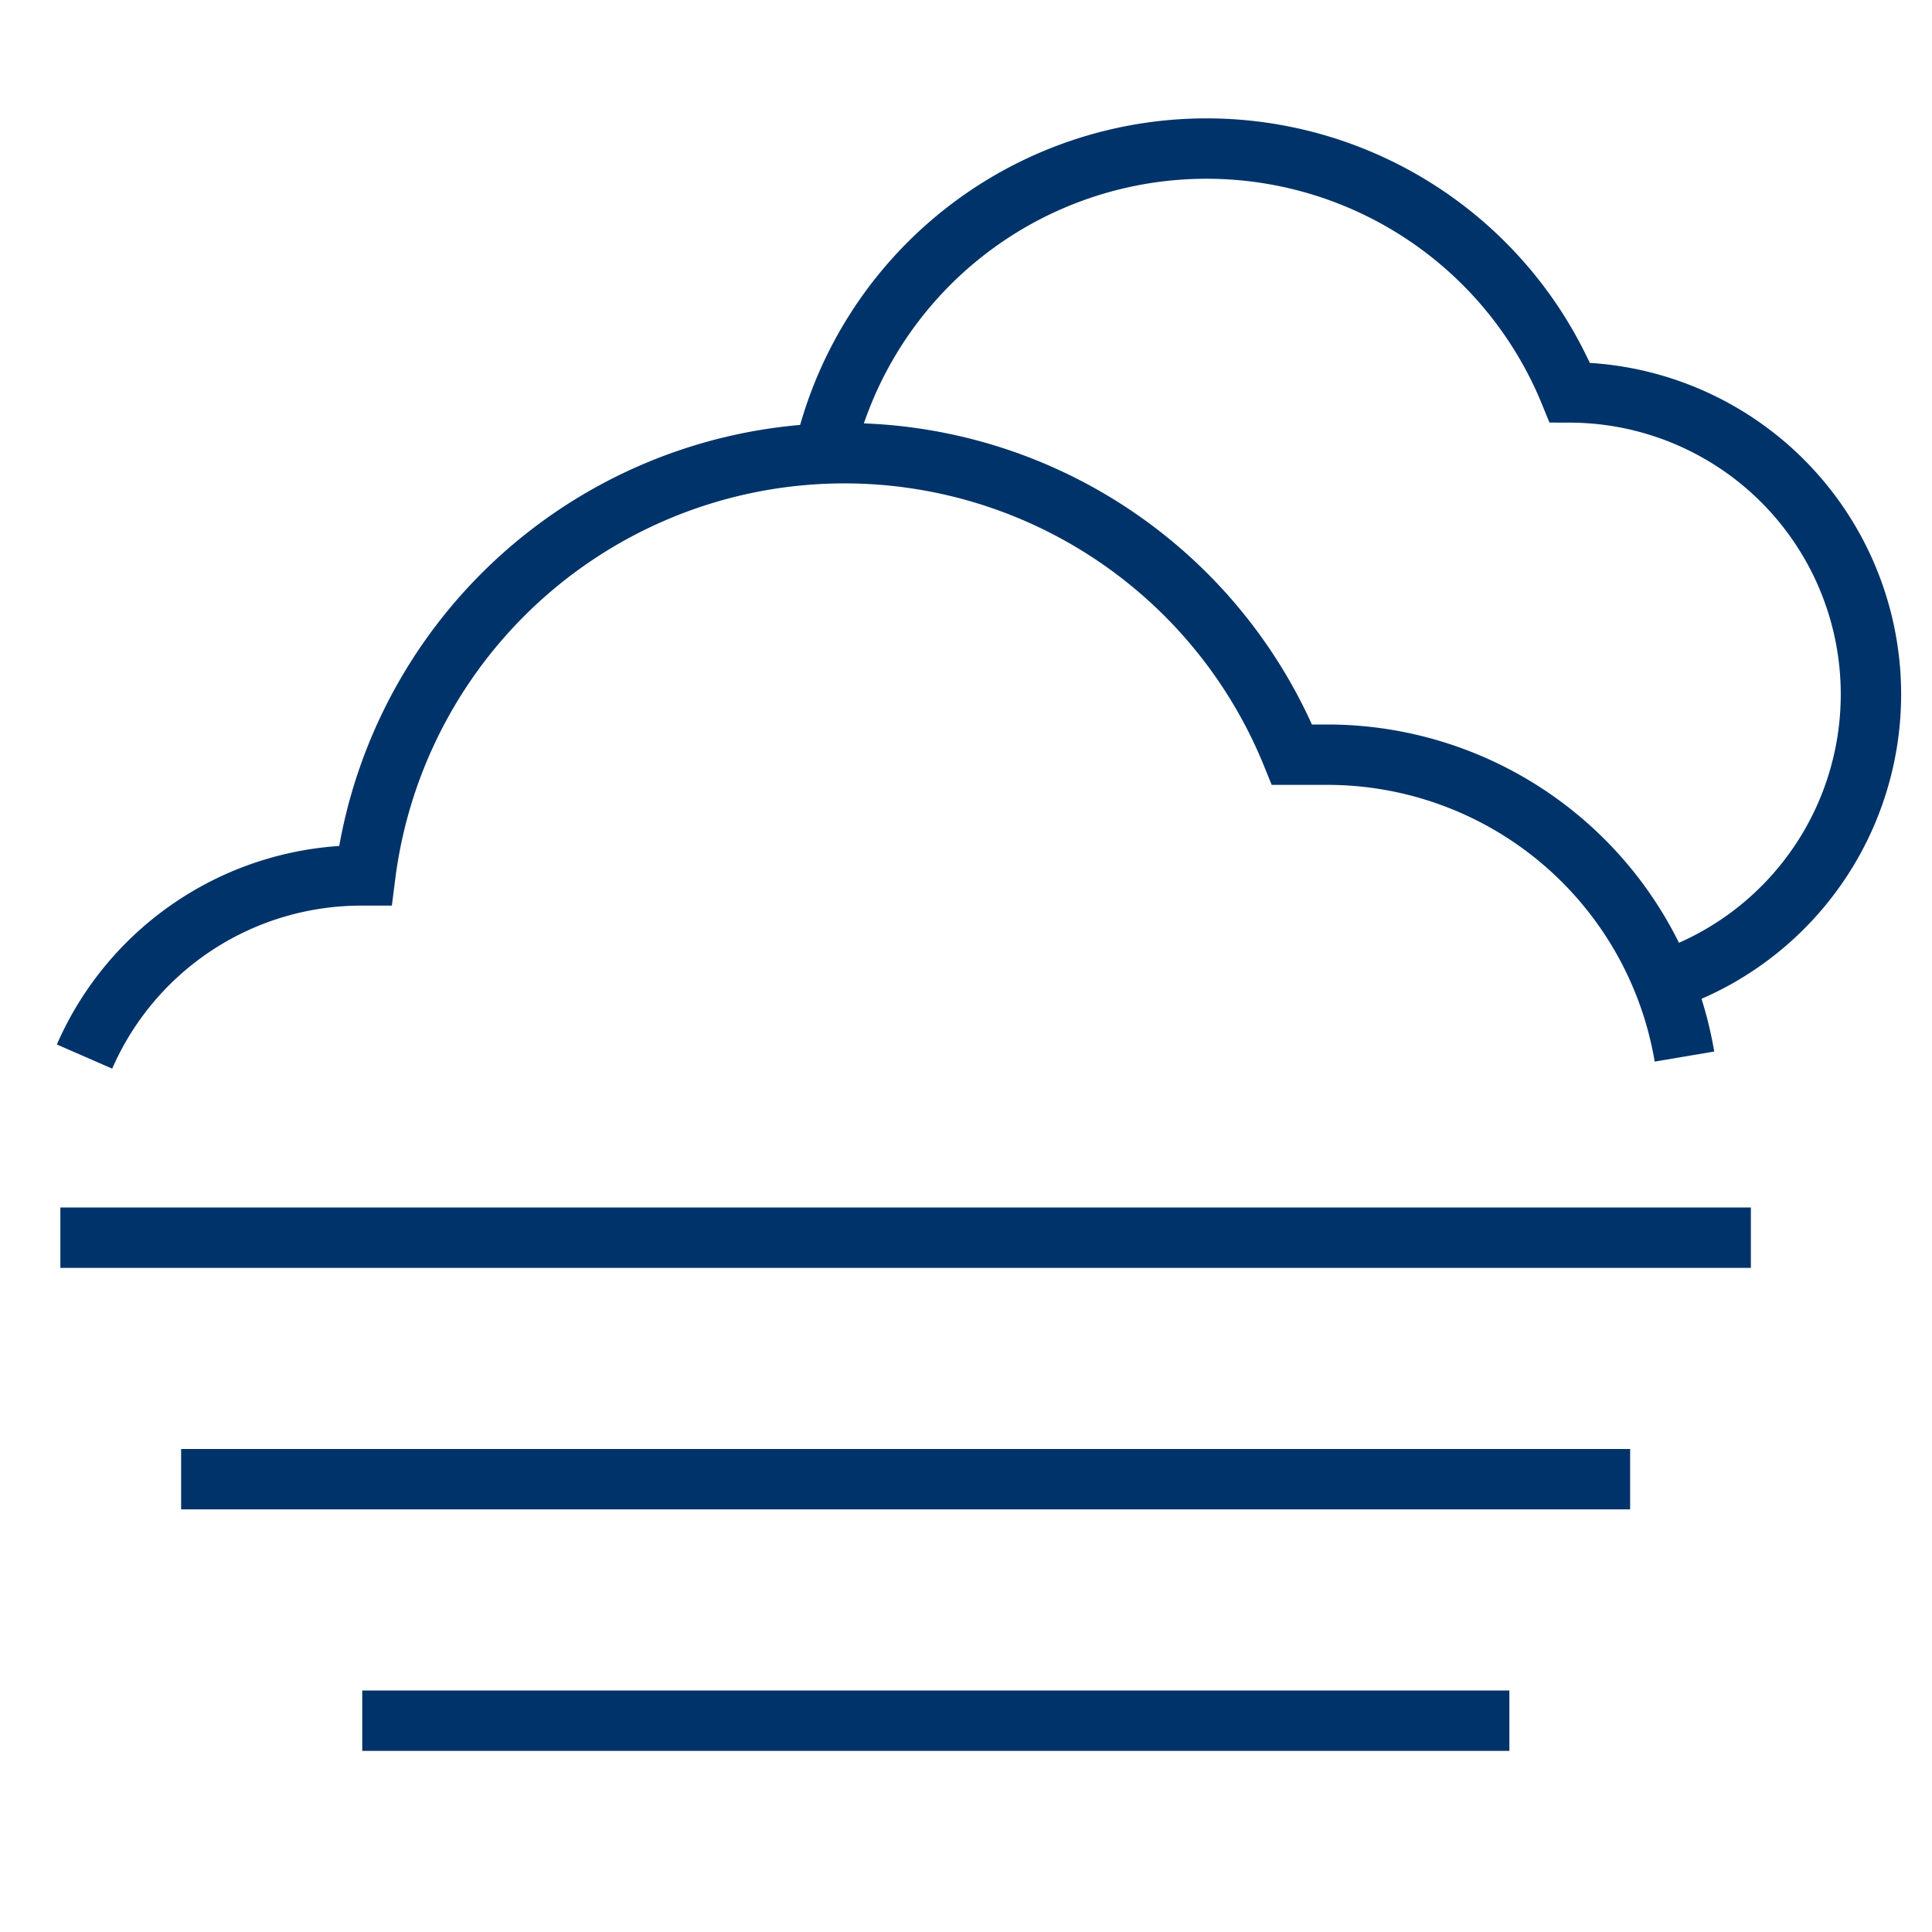 <?xml version="1.0" encoding="UTF-8"?>
<svg xmlns="http://www.w3.org/2000/svg" aria-describedby="desc" aria-labelledby="title" viewBox="0 0 64 64"><path fill="none" stroke="#003369" stroke-miterlimit="10" stroke-width="2" d="M55.8 35A12 12 0 0 0 44 25h-1.2a16 16 0 0 0-30.7 4H12a10 10 0 0 0-9.2 6" data-name="layer1" style="stroke: #003369;"/><path fill="none" stroke="#003369" stroke-miterlimit="10" stroke-width="2" d="M2 41h56M6 49h48m-42 8h38" data-name="layer2" style="stroke: #003369;"/><path fill="none" stroke="#003369" stroke-miterlimit="10" stroke-width="2" d="M55.1 32.5A10 10 0 0 0 52 13a13 13 0 0 0-24.7 2" data-name="layer1" style="stroke: #003369;"/></svg>
